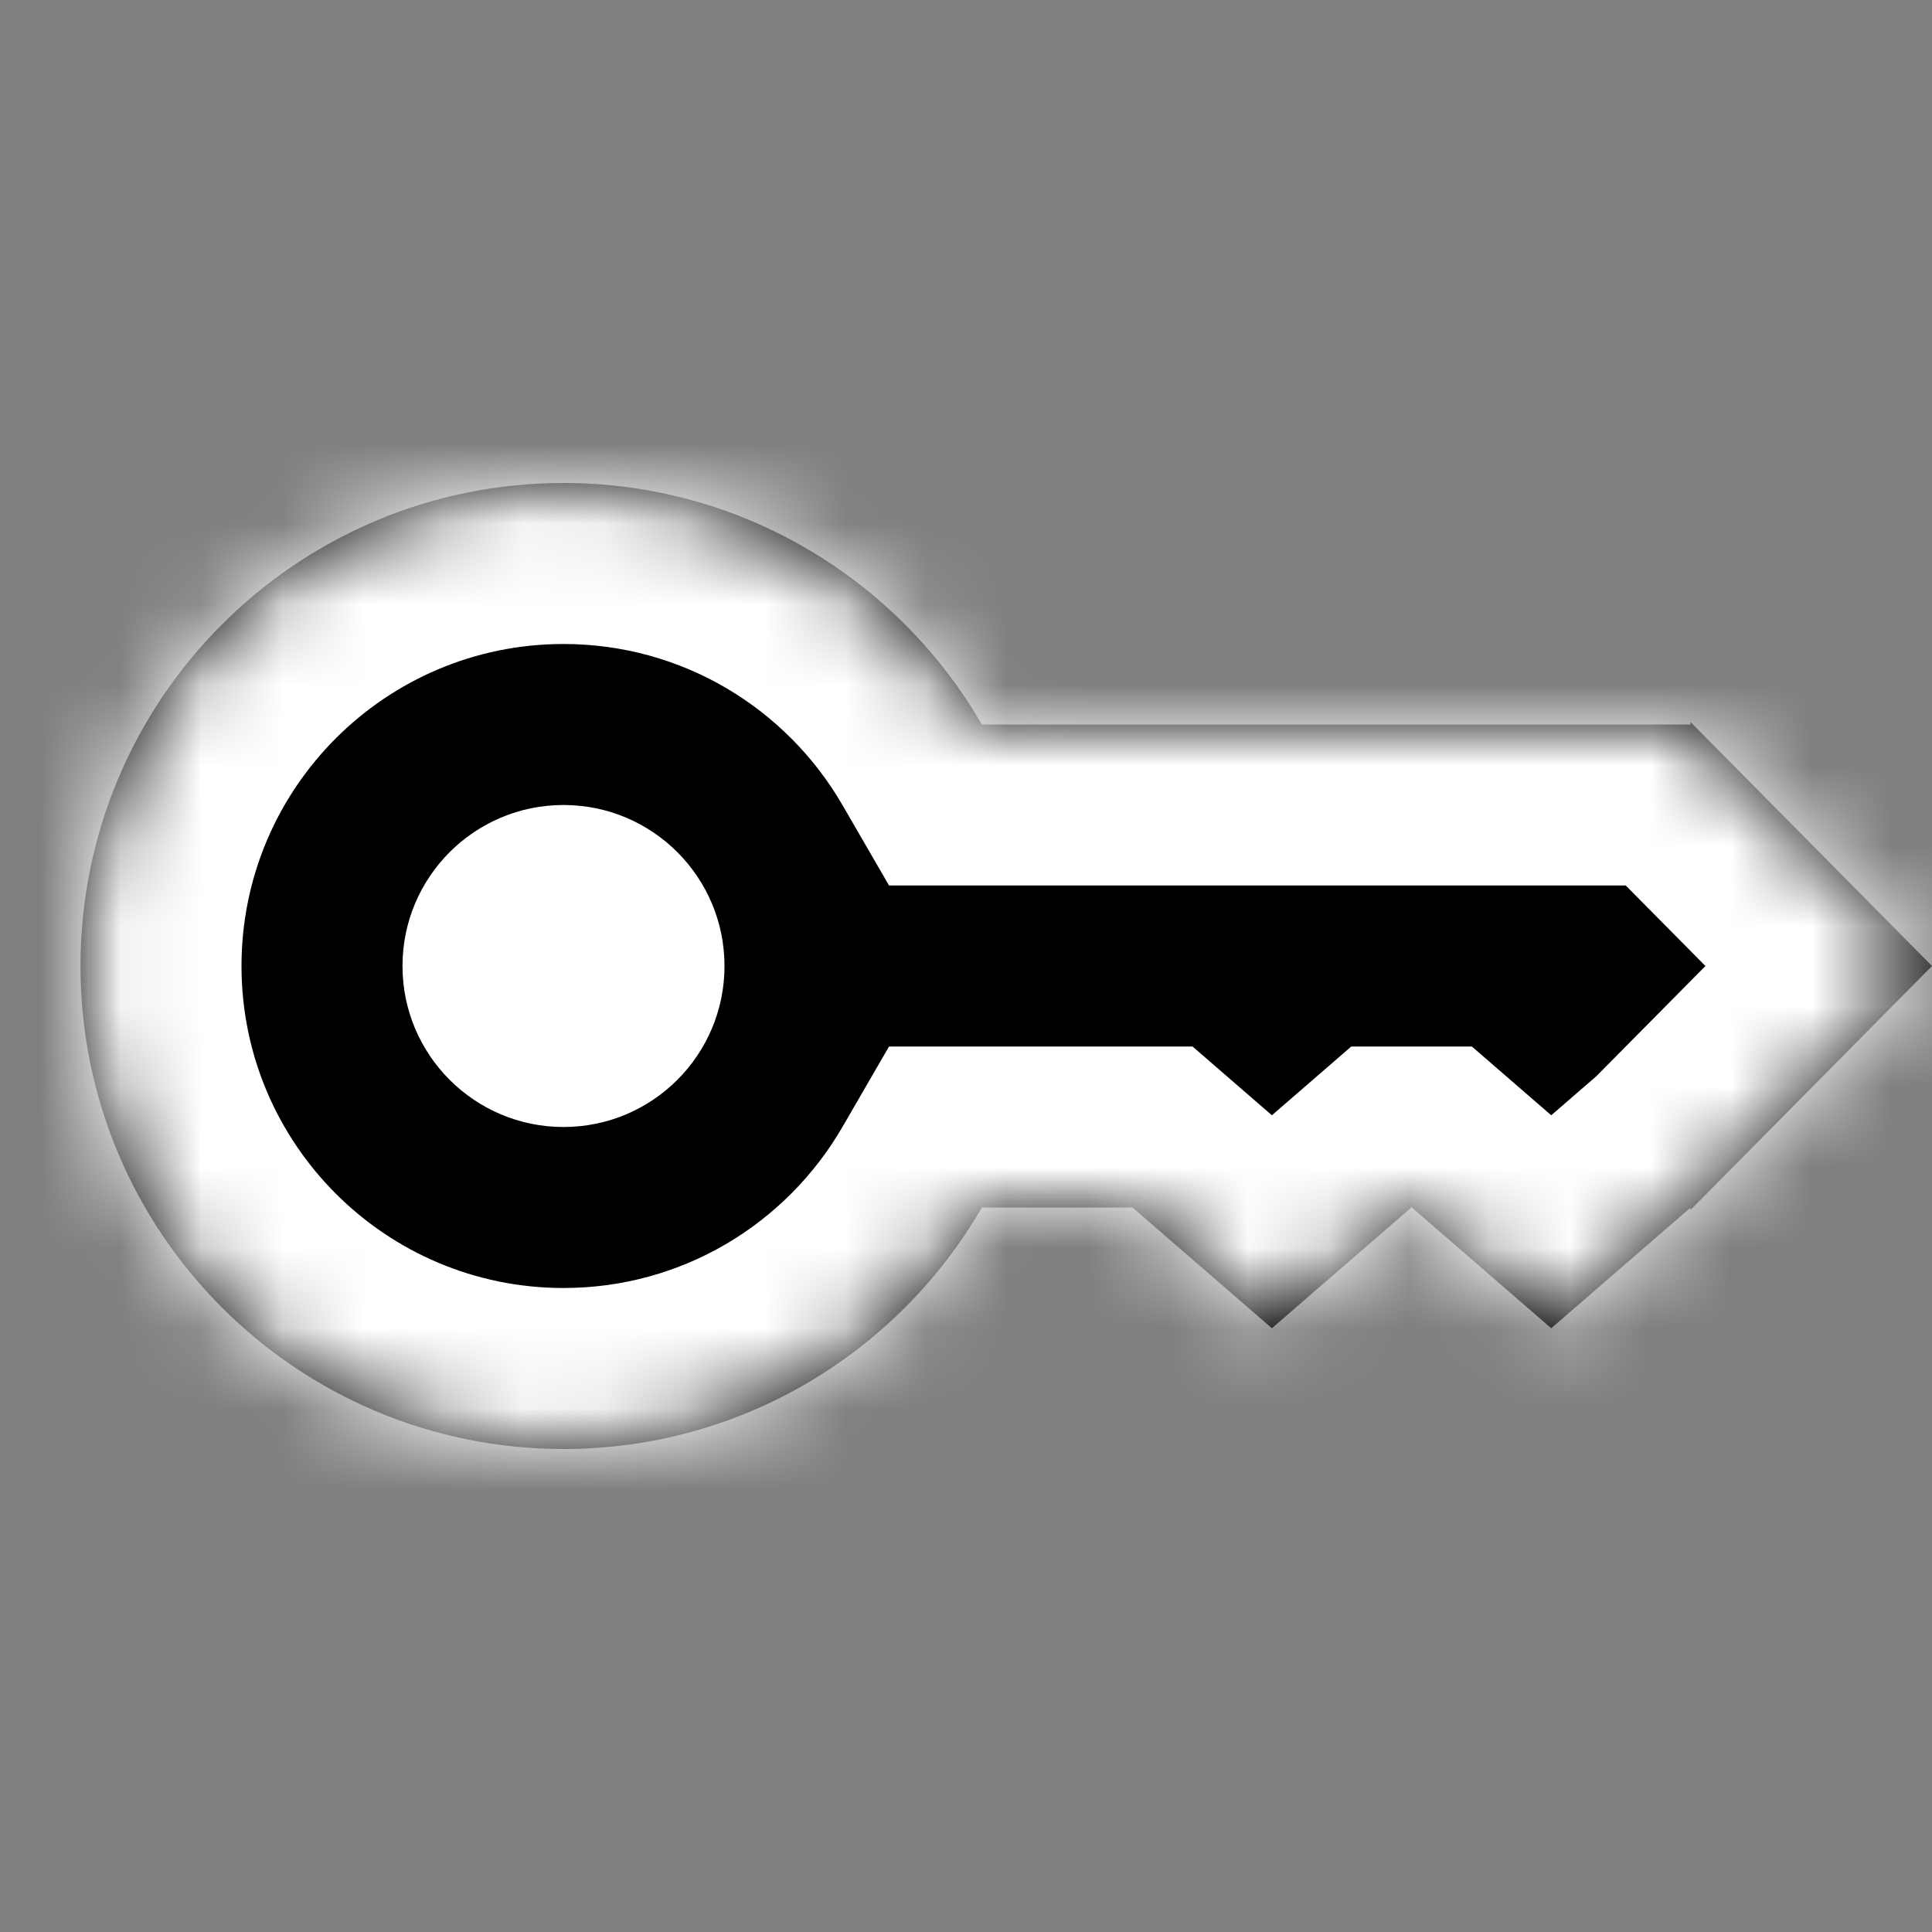 <svg width="24" height="24" viewBox="0 0 24 24" fill="none" xmlns="http://www.w3.org/2000/svg">
	<rect x="0" y="0" width="24" height="24" fill="#808080" stroke="none"/>
	<g id="key">
		<mask id="path-1-inside-1_0_1" fill="white">
			<path fill-rule="evenodd" clip-rule="evenodd" d="M12.197 15C11.16 16.793 9.221 18 7 18C3.686 18 1 15.314 1 12C1 8.686 3.686 6 7 6C9.221 6 11.16 7.207 12.197 9H21V8.969L24 12L21 15.031V15.002L19.27 16.5L17.538 15H17.532L15.8 16.5L14.068 15H12.197Z"/>
		</mask>
		<path id="background" fill-rule="evenodd" clip-rule="evenodd" d="M12.197 15C11.16 16.793 9.221 18 7 18C3.686 18 1 15.314 1 12C1 8.686 3.686 6 7 6C9.221 6 11.16 7.207 12.197 9H21V8.969L24 12L21 15.031V15.002L19.27 16.5L17.538 15H17.532L15.8 16.5L14.068 15H12.197Z" fill="#00000000"/>
		<path id="stroke" d="M12.197 15V13H11.044L10.466 13.998L12.197 15ZM12.197 9L10.466 10.002L11.044 11H12.197V9ZM21 9V11H23V9H21ZM21 8.969L22.422 7.562L19 4.105V8.969H21ZM24 12L25.422 13.407L26.814 12L25.422 10.593L24 12ZM21 15.031H19V19.895L22.422 16.438L21 15.031ZM21 15.002H23V10.624L19.691 13.49L21 15.002ZM19.27 16.5L17.961 18.012L19.27 19.146L20.579 18.012L19.27 16.5ZM17.538 15L18.847 13.488L18.284 13H17.538V15ZM17.532 15V13H16.786L16.223 13.488L17.532 15ZM15.8 16.5L14.491 18.012L15.8 19.146L17.109 18.012L15.8 16.5ZM14.068 15L15.377 13.488L14.814 13H14.068V15ZM7 20C9.964 20 12.548 18.387 13.928 16.002L10.466 13.998C9.771 15.199 8.478 16 7 16V20ZM-1 12C-1 16.418 2.582 20 7 20V16C4.791 16 3 14.209 3 12H-1ZM7 4C2.582 4 -1 7.582 -1 12H3C3 9.791 4.791 8 7 8V4ZM13.928 7.999C12.548 5.613 9.964 4 7 4V8C8.478 8 9.771 8.801 10.466 10.002L13.928 7.999ZM21 7H12.197V11H21V7ZM23 9V8.969H19V9H23ZM19.578 10.376L22.578 13.407L25.422 10.593L22.422 7.562L19.578 10.376ZM22.578 10.593L19.578 13.624L22.422 16.438L25.422 13.407L22.578 10.593ZM23 15.031V15.002H19V15.031H23ZM20.579 18.012L22.309 16.514L19.691 13.49L17.961 14.988L20.579 18.012ZM16.229 16.512L17.961 18.012L20.579 14.988L18.847 13.488L16.229 16.512ZM17.532 17H17.538V13H17.532V17ZM17.109 18.012L18.841 16.512L16.223 13.488L14.491 14.988L17.109 18.012ZM12.759 16.512L14.491 18.012L17.109 14.988L15.377 13.488L12.759 16.512ZM12.197 17H14.068V13H12.197V17Z" fill="white" mask="url(#path-1-inside-1_0_1)"/>
	</g>
	<circle id="hole" cx="7" cy="12" r="2" fill="white"/>
</svg>
